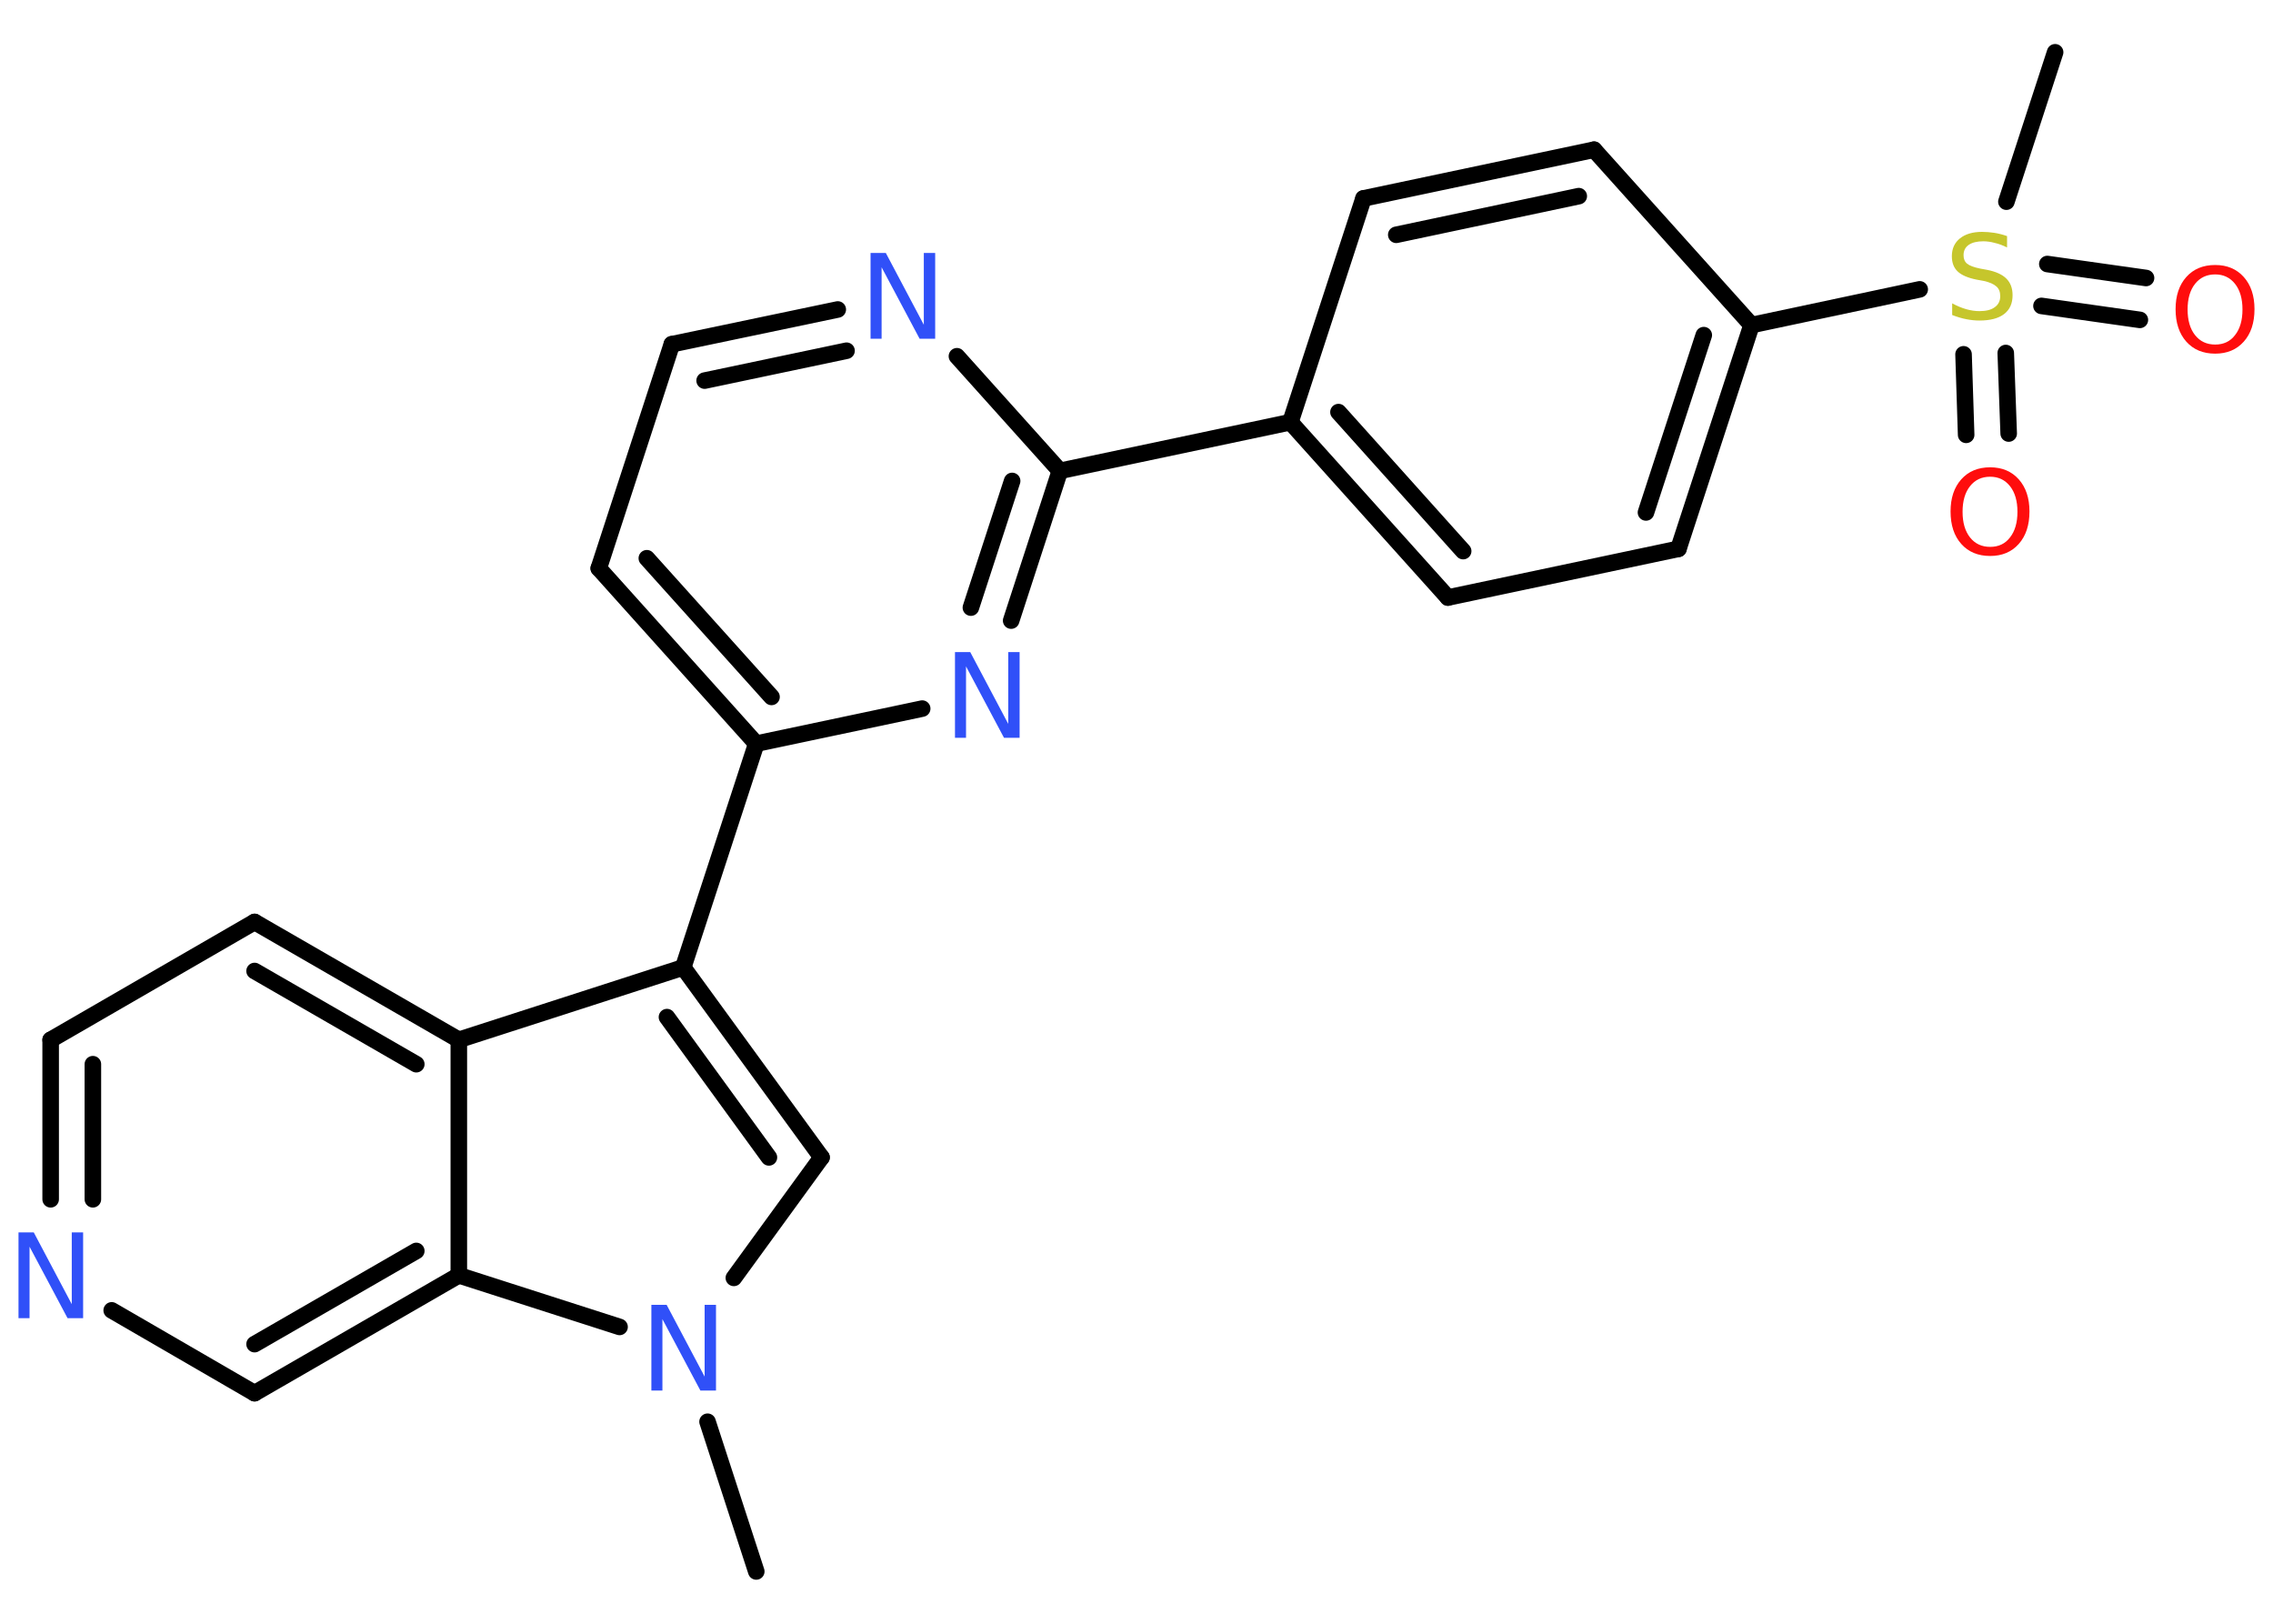 <?xml version='1.0' encoding='UTF-8'?>
<!DOCTYPE svg PUBLIC "-//W3C//DTD SVG 1.1//EN" "http://www.w3.org/Graphics/SVG/1.1/DTD/svg11.dtd">
<svg version='1.2' xmlns='http://www.w3.org/2000/svg' xmlns:xlink='http://www.w3.org/1999/xlink' width='70.0mm' height='50.0mm' viewBox='0 0 70.0 50.0'>
  <desc>Generated by the Chemistry Development Kit (http://github.com/cdk)</desc>
  <g stroke-linecap='round' stroke-linejoin='round' stroke='#000000' stroke-width='.51' fill='#3050F8'>
    <rect x='.0' y='.0' width='70.0' height='50.0' fill='#FFFFFF' stroke='none'/>
    <g id='mol1' class='mol'>
      <line id='mol1bnd1' class='bond' x1='23.29' y1='48.39' x2='21.79' y2='43.78'/>
      <line id='mol1bnd2' class='bond' x1='22.6' y1='39.35' x2='25.3' y2='35.64'/>
      <g id='mol1bnd3' class='bond'>
        <line x1='25.3' y1='35.64' x2='21.04' y2='29.79'/>
        <line x1='23.68' y1='35.64' x2='20.54' y2='31.32'/>
      </g>
      <line id='mol1bnd4' class='bond' x1='21.04' y1='29.79' x2='23.29' y2='22.9'/>
      <g id='mol1bnd5' class='bond'>
        <line x1='18.44' y1='17.5' x2='23.29' y2='22.9'/>
        <line x1='19.92' y1='17.19' x2='23.76' y2='21.46'/>
      </g>
      <line id='mol1bnd6' class='bond' x1='18.44' y1='17.5' x2='20.69' y2='10.6'/>
      <g id='mol1bnd7' class='bond'>
        <line x1='25.8' y1='9.53' x2='20.69' y2='10.6'/>
        <line x1='26.07' y1='10.8' x2='21.7' y2='11.72'/>
      </g>
      <line id='mol1bnd8' class='bond' x1='29.47' y1='10.97' x2='32.64' y2='14.5'/>
      <line id='mol1bnd9' class='bond' x1='32.64' y1='14.5' x2='39.74' y2='13.0'/>
      <g id='mol1bnd10' class='bond'>
        <line x1='39.74' y1='13.0' x2='44.59' y2='18.4'/>
        <line x1='41.22' y1='12.69' x2='45.06' y2='16.97'/>
      </g>
      <line id='mol1bnd11' class='bond' x1='44.59' y1='18.4' x2='51.69' y2='16.9'/>
      <g id='mol1bnd12' class='bond'>
        <line x1='51.69' y1='16.9' x2='53.94' y2='10.01'/>
        <line x1='50.69' y1='15.78' x2='52.47' y2='10.32'/>
      </g>
      <line id='mol1bnd13' class='bond' x1='53.94' y1='10.01' x2='59.12' y2='8.91'/>
      <line id='mol1bnd14' class='bond' x1='61.79' y1='6.21' x2='63.29' y2='1.61'/>
      <g id='mol1bnd15' class='bond'>
        <line x1='61.77' y1='10.87' x2='61.86' y2='13.35'/>
        <line x1='60.47' y1='10.91' x2='60.55' y2='13.39'/>
      </g>
      <g id='mol1bnd16' class='bond'>
        <line x1='63.05' y1='8.13' x2='66.09' y2='8.56'/>
        <line x1='62.87' y1='9.42' x2='65.9' y2='9.85'/>
      </g>
      <line id='mol1bnd17' class='bond' x1='53.94' y1='10.01' x2='49.09' y2='4.61'/>
      <g id='mol1bnd18' class='bond'>
        <line x1='49.09' y1='4.61' x2='41.99' y2='6.11'/>
        <line x1='48.62' y1='6.04' x2='43.0' y2='7.23'/>
      </g>
      <line id='mol1bnd19' class='bond' x1='39.74' y1='13.0' x2='41.99' y2='6.11'/>
      <g id='mol1bnd20' class='bond'>
        <line x1='31.14' y1='19.11' x2='32.64' y2='14.5'/>
        <line x1='29.9' y1='18.71' x2='31.17' y2='14.81'/>
      </g>
      <line id='mol1bnd21' class='bond' x1='23.29' y1='22.9' x2='28.4' y2='21.82'/>
      <line id='mol1bnd22' class='bond' x1='21.04' y1='29.79' x2='14.13' y2='32.02'/>
      <g id='mol1bnd23' class='bond'>
        <line x1='14.13' y1='32.02' x2='7.84' y2='28.39'/>
        <line x1='12.82' y1='32.77' x2='7.84' y2='29.9'/>
      </g>
      <line id='mol1bnd24' class='bond' x1='7.84' y1='28.39' x2='1.56' y2='32.02'/>
      <g id='mol1bnd25' class='bond'>
        <line x1='1.56' y1='32.02' x2='1.56' y2='36.93'/>
        <line x1='2.86' y1='32.77' x2='2.86' y2='36.93'/>
      </g>
      <line id='mol1bnd26' class='bond' x1='3.44' y1='40.35' x2='7.84' y2='42.9'/>
      <g id='mol1bnd27' class='bond'>
        <line x1='7.84' y1='42.9' x2='14.13' y2='39.27'/>
        <line x1='7.84' y1='41.39' x2='12.82' y2='38.52'/>
      </g>
      <line id='mol1bnd28' class='bond' x1='14.13' y1='32.02' x2='14.13' y2='39.27'/>
      <line id='mol1bnd29' class='bond' x1='19.08' y1='40.86' x2='14.13' y2='39.27'/>
      <path id='mol1atm2' class='atom' d='M20.05 40.18h.48l1.17 2.21v-2.21h.35v2.64h-.48l-1.17 -2.2v2.2h-.34v-2.64z' stroke='none'/>
      <path id='mol1atm8' class='atom' d='M26.8 7.79h.48l1.17 2.21v-2.21h.35v2.64h-.48l-1.17 -2.2v2.2h-.34v-2.64z' stroke='none'/>
      <path id='mol1atm14' class='atom' d='M61.81 7.27v.35q-.2 -.1 -.38 -.14q-.18 -.05 -.35 -.05q-.29 .0 -.45 .11q-.16 .11 -.16 .32q.0 .17 .11 .26q.11 .09 .4 .15l.22 .04q.4 .08 .59 .27q.19 .19 .19 .51q.0 .38 -.26 .58q-.26 .2 -.76 .2q-.19 .0 -.4 -.04q-.21 -.04 -.44 -.13v-.36q.22 .12 .43 .18q.21 .06 .41 .06q.31 .0 .47 -.12q.17 -.12 .17 -.34q.0 -.2 -.12 -.3q-.12 -.11 -.39 -.17l-.22 -.04q-.4 -.08 -.58 -.25q-.18 -.17 -.18 -.47q.0 -.35 .25 -.55q.25 -.2 .68 -.2q.18 .0 .38 .03q.19 .03 .39 .1z' stroke='none' fill='#C6C62C'/>
      <path id='mol1atm16' class='atom' d='M61.29 14.68q-.39 .0 -.62 .29q-.23 .29 -.23 .79q.0 .5 .23 .79q.23 .29 .62 .29q.39 .0 .61 -.29q.23 -.29 .23 -.79q.0 -.5 -.23 -.79q-.23 -.29 -.61 -.29zM61.29 14.39q.55 .0 .88 .37q.33 .37 .33 .99q.0 .63 -.33 1.0q-.33 .37 -.88 .37q-.56 .0 -.89 -.37q-.33 -.37 -.33 -1.0q.0 -.62 .33 -.99q.33 -.37 .89 -.37z' stroke='none' fill='#FF0D0D'/>
      <path id='mol1atm17' class='atom' d='M68.22 8.45q-.39 .0 -.62 .29q-.23 .29 -.23 .79q.0 .5 .23 .79q.23 .29 .62 .29q.39 .0 .61 -.29q.23 -.29 .23 -.79q.0 -.5 -.23 -.79q-.23 -.29 -.61 -.29zM68.22 8.16q.55 .0 .88 .37q.33 .37 .33 .99q.0 .63 -.33 1.0q-.33 .37 -.88 .37q-.56 .0 -.89 -.37q-.33 -.37 -.33 -1.0q.0 -.62 .33 -.99q.33 -.37 .89 -.37z' stroke='none' fill='#FF0D0D'/>
      <path id='mol1atm20' class='atom' d='M29.4 20.08h.48l1.17 2.21v-2.21h.35v2.64h-.48l-1.17 -2.2v2.2h-.34v-2.64z' stroke='none'/>
      <path id='mol1atm24' class='atom' d='M.56 37.95h.48l1.17 2.21v-2.21h.35v2.64h-.48l-1.17 -2.2v2.2h-.34v-2.64z' stroke='none'/>
    </g>
  </g>
</svg>
